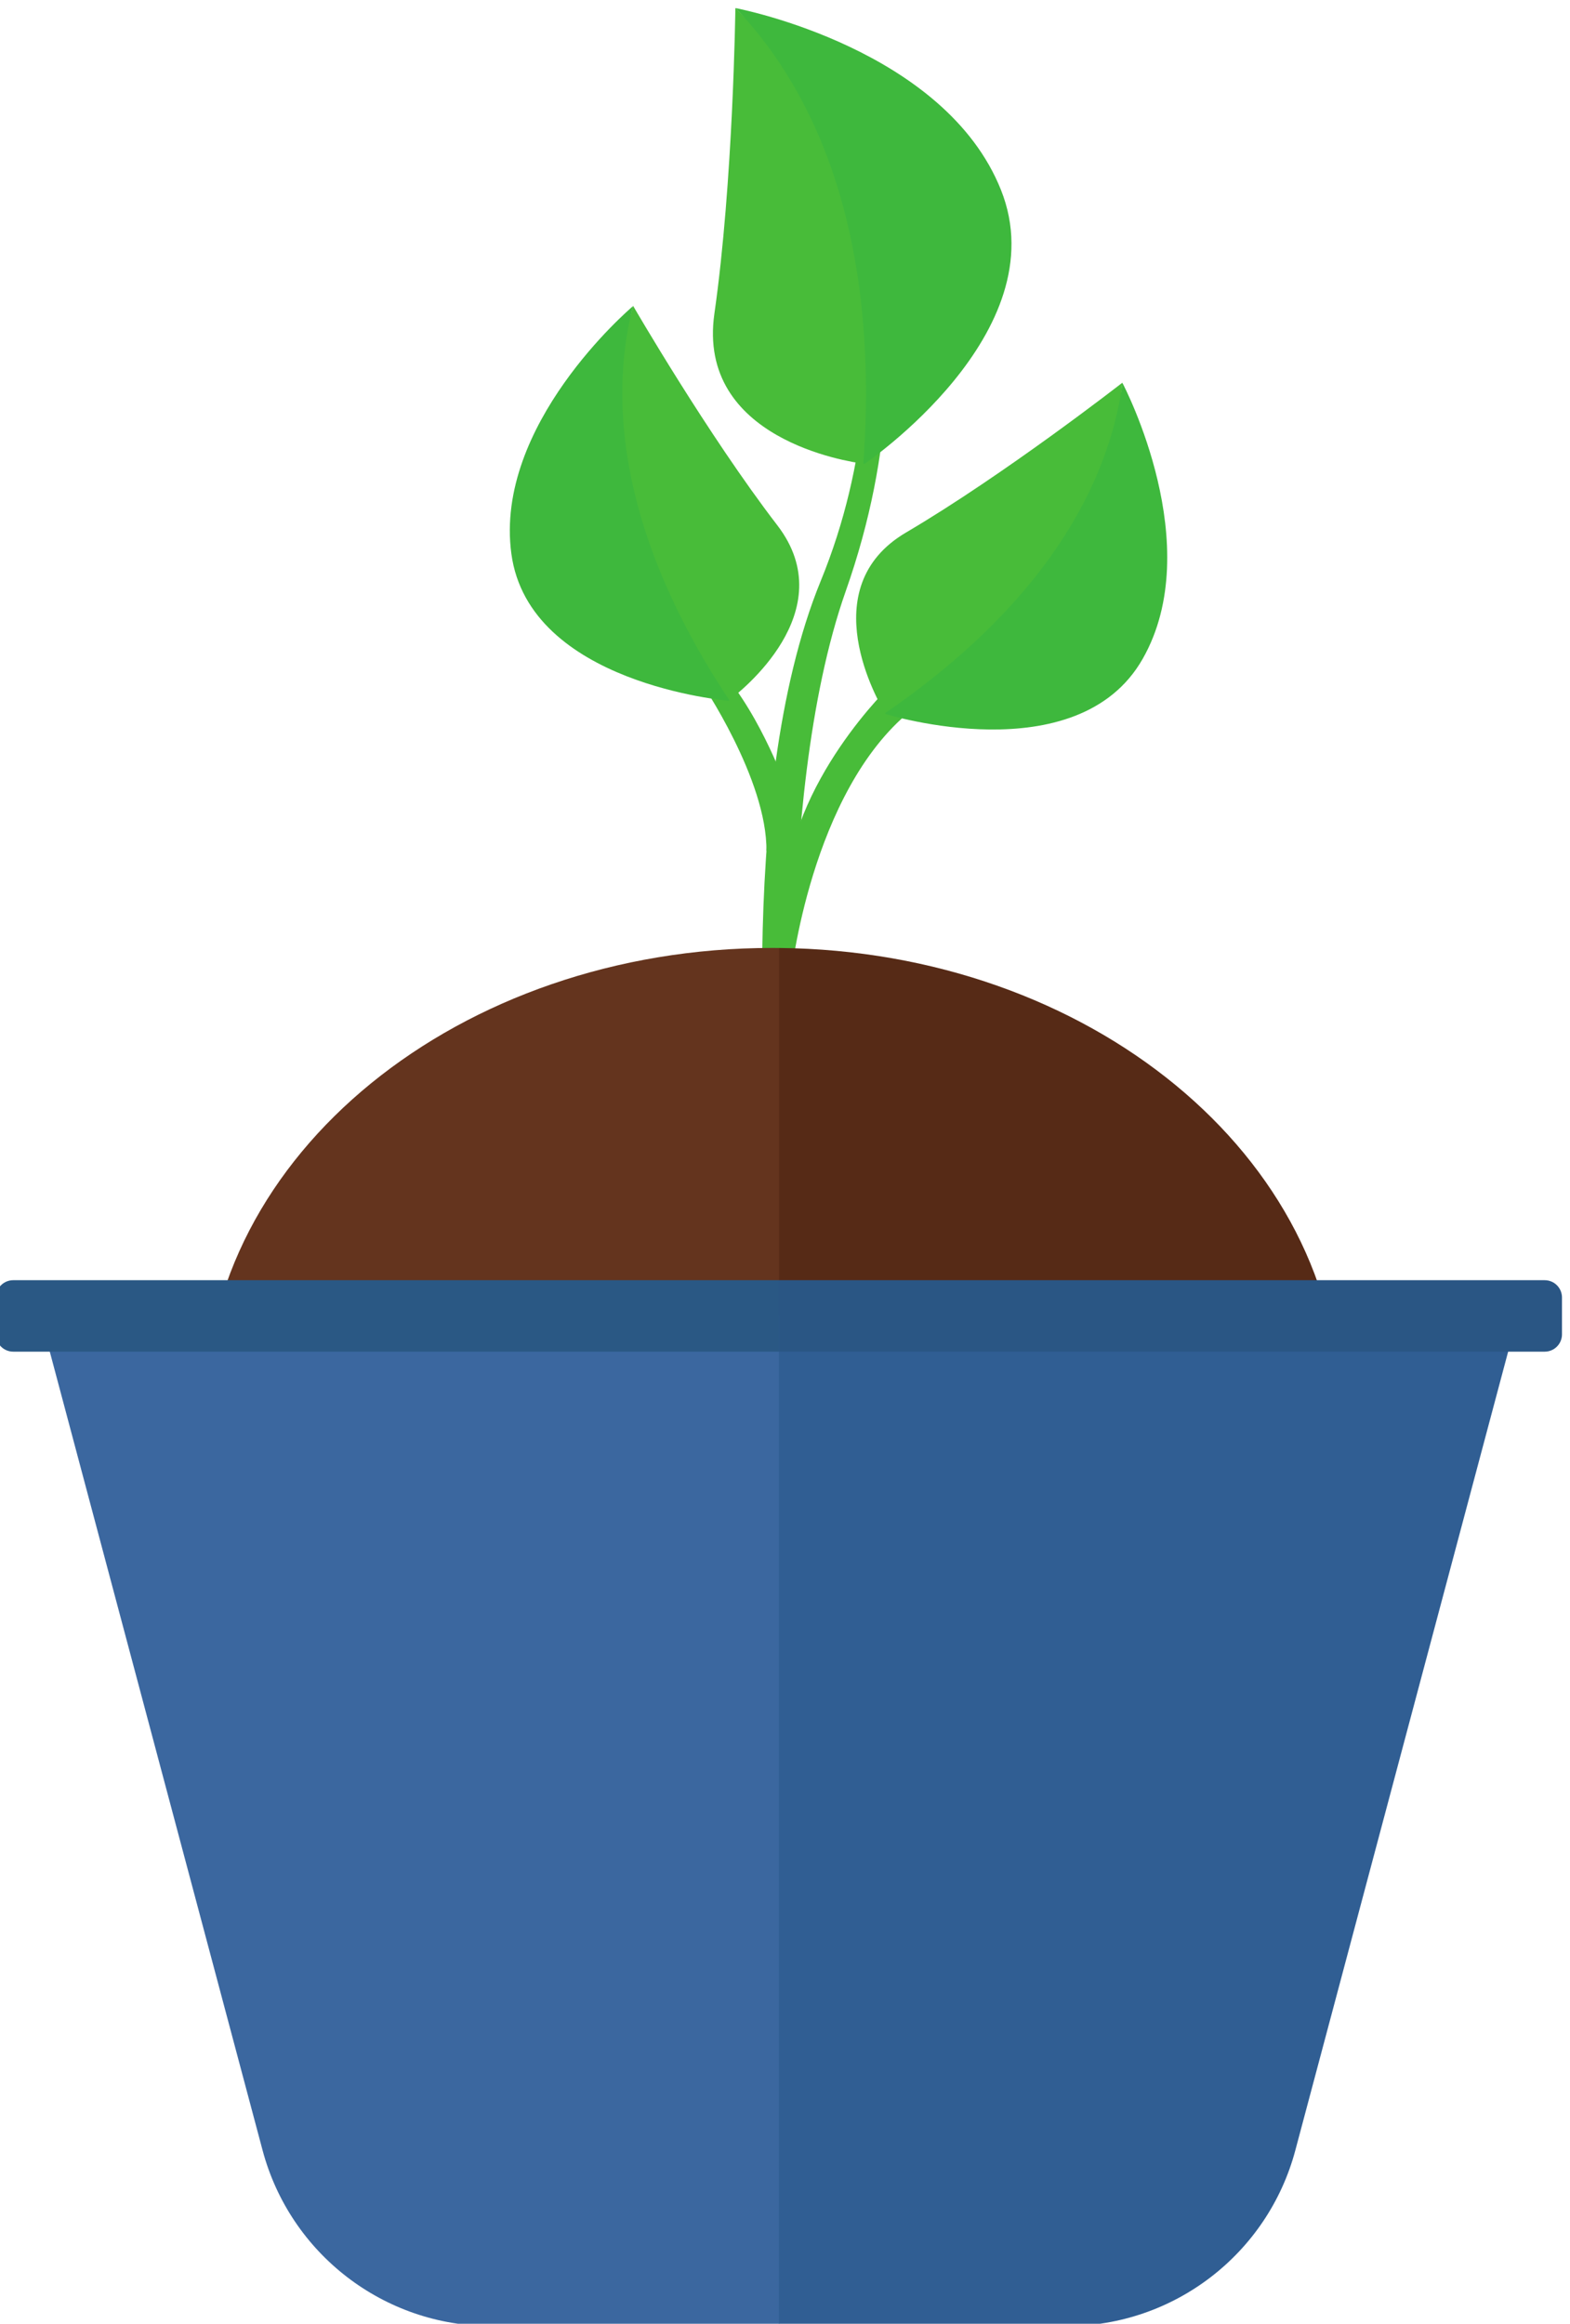 <?xml version="1.0" encoding="UTF-8" standalone="no"?>
<!-- Created with Inkscape (http://www.inkscape.org/) -->

<svg
   xmlns:dc="http://purl.org/dc/elements/1.1/"
   xmlns:cc="http://creativecommons.org/ns#"
   xmlns:rdf="http://www.w3.org/1999/02/22-rdf-syntax-ns#"
   xmlns:svg="http://www.w3.org/2000/svg"
   xmlns="http://www.w3.org/2000/svg"
   xmlns:sodipodi="http://sodipodi.sourceforge.net/DTD/sodipodi-0.dtd"
   xmlns:inkscape="http://www.inkscape.org/namespaces/inkscape"
   id="svg2"
   version="1.1"
   inkscape:version="0.91 r13725"
   xml:space="preserve"
   width="2.795in"
   height="4.135in"
   viewBox="0 0 251.533 372.156"
   sodipodi:docname="batch_logo.svg"><defs
     id="defs6" /><sodipodi:namedview
     pagecolor="#ffffff"
     bordercolor="#666666"
     borderopacity="1"
     objecttolerance="10"
     gridtolerance="10"
     guidetolerance="10"
     inkscape:pageopacity="0"
     inkscape:pageshadow="2"
     inkscape:window-width="1916"
     inkscape:window-height="1155"
     id="namedview4"
     showgrid="false"
     inkscape:zoom="1.7462307"
     inkscape:cx="179.69517"
     inkscape:cy="173.39615"
     inkscape:window-x="4"
     inkscape:window-y="1"
     inkscape:window-maximized="1"
     inkscape:current-layer="g12"
     units="in"
     fit-margin-top="0"
     fit-margin-left="0"
     fit-margin-right="0"
     fit-margin-bottom="0"><inkscape:grid
       type="xygrid"
       id="grid4195"
       originx="-271.503"
       originy="-157.235" /></sodipodi:namedview><g
     id="g10"
     inkscape:groupmode="layer"
     inkscape:label="ink_ext_XXXXXX"
     transform="matrix(1.25,0,0,-1.25,-271.503,529.39)"><g
       id="g12"
       transform="scale(0.102,0.102)"><path
         d="m 3234.56,4064.48 50.36,-355.34 -38.79,20.6 -11.57,334.74"
         style="fill:#f79319;fill-opacity:1;fill-rule:nonzero;stroke:none"
         id="path432"
         inkscape:connector-curvature="0" /><path
         d="m 2640.76,1611.41 955.56,0 103.17,145.72 -103.17,189.53 c -477.21,0 -874.02,-144.64 -955.56,-335.25"
         style="fill:#64341e;fill-opacity:1;fill-rule:nonzero;stroke:none"
         id="path488"
         inkscape:connector-curvature="0" /><path
         d="m 3451.79,2006.67 c 0.51,0.19 0.87,0.65 0.87,1.21 0,0.52 -0.36,1 -0.87,1.19 l -7.48,2.9 c -0.51,0.17 -0.83,0.65 -0.83,1.17 0,0.52 0.25,0.98 0.74,1.24 l 6.66,3.02 c 0.56,0.25 0.85,0.83 0.74,1.47 -0.17,0.59 -0.68,1.03 -1.28,1.03 l -160.65,0 c -0.53,0 -0.97,-0.37 -1.19,-0.83 -0.18,-0.52 -0.06,-1.09 0.33,-1.44 l 2.15,-1.98 c 0.38,-0.36 0.48,-0.86 0.38,-1.34 -0.18,-0.5 -0.57,-0.88 -1.06,-0.94 l -12.36,-1.84 c -0.6,-0.13 -1.11,-0.66 -1.11,-1.29 0,-0.67 0.51,-1.23 1.17,-1.29 l 5.5,-0.74 c 0.47,-0.05 0.9,-0.43 1.05,-0.91 0.15,-0.51 -0.01,-1.03 -0.38,-1.37 l -3.85,-3.26 c -0.42,-0.34 -0.56,-0.93 -0.38,-1.41 0.19,-0.53 0.64,-0.88 1.2,-0.88 l 165.02,0 c 0.54,0 0.96,0.44 1.05,0.96 0.06,0.57 -0.27,1.09 -0.8,1.21 -0.48,0.12 -0.81,0.54 -0.85,0.98 -0.04,0.48 0.26,0.92 0.74,1.11 l 5.49,2.03"
         style="fill:#f8a36d;fill-opacity:1;fill-rule:nonzero;stroke:none"
         id="path588"
         inkscape:connector-curvature="0" /><path
         d="m 3438.69,1844.05 c 0.54,0.15 0.88,0.65 0.88,1.18 0,0.57 -0.3,1.05 -0.86,1.23 l -7.46,2.87 c -0.54,0.21 -0.87,0.65 -0.87,1.21 0,0.48 0.32,0.98 0.78,1.19 l 6.65,3.05 c 0.53,0.25 0.88,0.85 0.69,1.49 -0.12,0.57 -0.63,0.99 -1.24,0.99 l -160.63,0 c -0.54,0 -1.02,-0.33 -1.2,-0.81 -0.21,-0.5 -0.09,-1.09 0.29,-1.42 l 2.18,-2 c 0.37,-0.33 0.55,-0.87 0.37,-1.32 -0.14,-0.5 -0.58,-0.87 -1.07,-0.94 l -12.29,-1.88 c -0.68,-0.08 -1.15,-0.62 -1.15,-1.27 0,-0.65 0.52,-1.21 1.15,-1.3 l 5.47,-0.71 c 0.54,-0.07 0.96,-0.44 1.1,-0.91 0.11,-0.51 0,-1.07 -0.38,-1.36 l -3.85,-3.27 c -0.43,-0.37 -0.55,-0.93 -0.4,-1.45 0.2,-0.53 0.69,-0.84 1.22,-0.84 l 164.97,0 c 0.53,0 1.06,0.42 1.08,0.94 0.09,0.54 -0.25,1.07 -0.81,1.24 -0.44,0.08 -0.82,0.51 -0.85,0.97 0,0.48 0.29,0.93 0.76,1.11 l 5.47,2.01"
         style="fill:#f8a36d;fill-opacity:1;fill-rule:nonzero;stroke:none"
         id="path590"
         inkscape:connector-curvature="0" /><path
         d="m 3434.7,1715.06 c 0.49,0.18 0.85,0.63 0.85,1.14 0,0.53 -0.36,0.99 -0.85,1.19 l -7.14,2.73 c -0.47,0.18 -0.79,0.62 -0.79,1.1 -0.02,0.5 0.3,0.99 0.72,1.17 l 6.33,2.93 c 0.54,0.2 0.85,0.79 0.73,1.38 -0.19,0.56 -0.66,1 -1.24,1 l -121.74,0 c -0.51,0 -0.93,-0.32 -1.17,-0.82 -0.13,-0.49 -0.02,-1.04 0.33,-1.36 l 2.02,-1.89 c 0.4,-0.34 0.52,-0.81 0.4,-1.3 -0.17,-0.42 -0.55,-0.79 -1.02,-0.85 l -11.79,-1.8 c -0.59,-0.08 -1.04,-0.61 -1.04,-1.23 0,-0.61 0.47,-1.13 1.11,-1.22 l 5.19,-0.68 c 0.53,-0.07 0.9,-0.39 1.05,-0.86 0.14,-0.5 -0.03,-0.98 -0.39,-1.3 l -3.64,-3.12 c -0.4,-0.32 -0.53,-0.88 -0.38,-1.36 0.22,-0.51 0.63,-0.82 1.16,-0.82 l 125.92,0 c 0.5,0 0.94,0.37 1.04,0.91 0.02,0.51 -0.29,1.01 -0.8,1.14 -0.48,0.13 -0.79,0.53 -0.79,0.94 -0.01,0.47 0.27,0.9 0.68,1.06 l 5.25,1.92"
         style="fill:#f8a36d;fill-opacity:1;fill-rule:nonzero;stroke:none"
         id="path592"
         inkscape:connector-curvature="0" /><path
         d="m 2924.85,2706.85 c 0.56,0.19 0.9,0.69 0.9,1.29 0,0.57 -0.34,1.05 -0.9,1.24 l -7.74,2.99 c -0.54,0.22 -0.87,0.7 -0.87,1.23 0,0.52 0.31,1.01 0.8,1.27 l 6.89,3.16 c 0.56,0.28 0.87,0.89 0.73,1.51 -0.13,0.61 -0.66,1.05 -1.3,1.05 l -122,0 c -0.59,0 -1.1,-0.33 -1.32,-0.83 -0.18,-0.53 -0.06,-1.15 0.39,-1.49 l 2.2,-2.08 c 0.39,-0.34 0.54,-0.9 0.39,-1.38 -0.11,-0.51 -0.56,-0.88 -1.09,-0.95 l -12.83,-1.95 c -0.63,-0.09 -1.12,-0.67 -1.12,-1.36 0,-0.67 0.49,-1.23 1.17,-1.3 l 5.69,-0.76 c 0.52,-0.04 0.99,-0.43 1.18,-0.95 0.08,-0.5 -0.06,-1.04 -0.48,-1.42 l -4,-3.38 c -0.43,-0.34 -0.55,-0.97 -0.35,-1.49 0.19,-0.52 0.67,-0.86 1.26,-0.86 l 126.56,0 c 0.56,0 1.03,0.45 1.1,0.99 0.08,0.56 -0.29,1.11 -0.86,1.23 -0.47,0.13 -0.82,0.56 -0.86,1.04 0,0.51 0.31,0.97 0.74,1.15 l 5.72,2.05"
         style="fill:#f9ae78;fill-opacity:1;fill-rule:nonzero;stroke:none"
         id="path596"
         inkscape:connector-curvature="0" /><path
         d="m 3485.81,2805.77 c 0.51,0.18 0.9,0.66 0.9,1.23 0,0.54 -0.39,1.06 -0.87,1.29 l -7.82,2.94 c -0.5,0.19 -0.84,0.7 -0.84,1.23 -0.02,0.57 0.3,1.05 0.78,1.29 l 6.9,3.14 c 0.62,0.26 0.89,0.88 0.76,1.53 -0.14,0.65 -0.7,1.06 -1.32,1.06 l -185.08,0 c -0.53,0 -1.04,-0.37 -1.21,-0.85 -0.22,-0.53 -0.08,-1.11 0.31,-1.48 l 2.26,-2.1 c 0.38,-0.37 0.49,-0.89 0.38,-1.35 -0.19,-0.52 -0.62,-0.9 -1.1,-0.96 l -12.81,-1.93 c -0.67,-0.11 -1.17,-0.68 -1.17,-1.35 0,-0.69 0.54,-1.23 1.21,-1.36 l 5.67,-0.73 c 0.56,-0.06 1,-0.43 1.14,-0.94 0.15,-0.55 -0.02,-1.11 -0.45,-1.4 l -3.95,-3.4 c -0.4,-0.35 -0.6,-0.98 -0.4,-1.5 0.19,-0.53 0.72,-0.9 1.26,-0.9 l 189.57,0 c 0.61,0 1.07,0.44 1.14,1 0.05,0.59 -0.28,1.11 -0.85,1.25 -0.47,0.13 -0.85,0.57 -0.87,1.05 -0.04,0.52 0.26,0.95 0.75,1.14 l 5.71,2.1"
         style="fill:#f8a36d;fill-opacity:1;fill-rule:nonzero;stroke:none"
         id="path598"
         inkscape:connector-curvature="0" /><path
         d="m 3473.09,2431.39 c 0.43,0.37 0.64,0.91 0.55,1.49 -0.06,0.51 -0.33,0.99 -0.85,1.28 l -17.84,10.53 c -0.5,0.29 -0.84,0.86 -0.85,1.45 0,0.64 0.28,1.18 0.78,1.49 l 14.95,9.67 c 0.66,0.42 0.97,1.24 0.75,1.96 -0.24,0.78 -0.92,1.3 -1.71,1.3 l -176.29,0 c -0.73,0 -1.4,-0.46 -1.67,-1.12 -0.23,-0.66 -0.06,-1.47 0.45,-1.95 l 9.93,-9.06 c 0.48,-0.42 0.65,-1.11 0.48,-1.76 -0.21,-0.65 -0.7,-1.12 -1.36,-1.25 l -24.8,-4.99 c -0.68,-0.18 -1.22,-0.73 -1.34,-1.41 -0.14,-0.7 0.16,-1.41 0.78,-1.81 l 10.4,-6.54 c 0.52,-0.33 0.85,-0.96 0.82,-1.56 0,-0.62 -0.39,-1.16 -0.95,-1.48 l -15.66,-7.93 c -0.52,-0.25 -0.87,-0.74 -0.95,-1.32 -0.08,-0.59 0.12,-1.15 0.53,-1.55 l 14.12,-12.65 c 0.39,-0.33 0.53,-0.79 0.53,-1.32 0,-0.5 -0.14,-0.95 -0.57,-1.33 l -17.38,-15.36 c -0.55,-0.46 -0.74,-1.18 -0.53,-1.83 0.22,-0.65 0.8,-1.14 1.5,-1.21 l 15.98,-1.63 c 0.77,-0.08 1.39,-0.65 1.56,-1.42 0.12,-0.77 -0.23,-1.53 -0.94,-1.88 l -17.89,-9.06 c -0.56,-0.29 -0.95,-0.84 -0.96,-1.46 -0.09,-0.61 0.25,-1.23 0.75,-1.57 l 7.44,-4.95 c 0.47,-0.31 0.72,-0.78 0.79,-1.36 0.02,-0.51 -0.19,-1.03 -0.58,-1.41 l -6.68,-5.93 c -0.54,-0.47 -0.75,-1.26 -0.5,-1.94 0.28,-0.67 0.92,-1.11 1.66,-1.11 l 186.12,0 c 0.68,0 1.29,0.37 1.59,0.98 0.28,0.59 0.2,1.29 -0.19,1.86 l -4.8,6.14 c -0.43,0.5 -0.48,1.23 -0.2,1.86 0.32,0.58 0.88,0.98 1.56,0.98 l 8.15,0 c 0.58,0 1.15,0.31 1.48,0.8 0.35,0.49 0.35,1.09 0.14,1.67 l -4.97,10.91 c -0.31,0.65 -0.18,1.38 0.28,1.88 l 9.89,10.98 c 0.27,0.33 0.45,0.8 0.4,1.26 0,0.5 -0.22,0.93 -0.55,1.23 l -11.35,10.17 c -0.4,0.35 -0.64,0.92 -0.58,1.47 0.07,0.55 0.37,1.05 0.87,1.28 l 14.01,8.45 c 0.7,0.43 0.99,1.22 0.82,1.99 -0.26,0.77 -0.93,1.25 -1.71,1.25 l -8.93,0 c -0.73,0 -1.37,0.47 -1.62,1.11 -0.27,0.7 -0.1,1.47 0.43,1.95 l 14.71,13.76"
         style="fill:#f8a36d;fill-opacity:1;fill-rule:nonzero;stroke:none"
         id="path600"
         inkscape:connector-curvature="0" /><path
         d="m 2949.1,2439.7 c -0.55,0.06 -1.05,0.48 -1.16,1.07 -0.14,0.58 0.17,1.17 0.74,1.45 l 13.71,6.96 c 0.45,0.2 0.74,0.64 0.74,1.1 0.08,0.48 -0.17,0.97 -0.6,1.24 l -5.66,3.82 c -0.39,0.2 -0.59,0.61 -0.63,1 0,0.39 0.12,0.84 0.45,1.09 l 5.15,4.57 c 0.43,0.37 0.55,0.96 0.37,1.54 -0.22,0.46 -0.72,0.84 -1.28,0.84 l -143.05,0 c -0.49,0 -0.98,-0.31 -1.22,-0.78 -0.21,-0.46 -0.19,-1.01 0.16,-1.42 l 3.69,-4.75 c 0.33,-0.38 0.39,-0.92 0.14,-1.43 -0.22,-0.43 -0.67,-0.72 -1.23,-0.72 l -6.24,0 c -0.45,0 -0.9,-0.26 -1.14,-0.64 -0.23,-0.37 -0.24,-0.85 -0.04,-1.29 l 3.79,-8.37 c 0.21,-0.48 0.13,-1.05 -0.24,-1.46 l -10.56,-20.93 c -0.27,-0.24 -0.39,-0.61 -0.39,-0.95 0.06,-0.34 0.19,-0.71 0.45,-0.96 l 11.85,-29.55 c 0.39,-0.23 0.63,-0.67 0.65,-1.13 0.05,-0.46 -0.21,-0.89 -0.6,-1.15 l -11.5,-7.43 c -0.46,-0.31 -0.73,-0.95 -0.55,-1.53 0.15,-0.58 0.67,-0.93 1.3,-0.93 l 135.48,0 c 0.59,0 1.08,0.31 1.29,0.84 0.17,0.52 0.03,1.11 -0.34,1.49 l -7.6,6.96 c -0.39,0.33 -0.5,0.86 -0.39,1.36 0.14,0.48 0.52,0.85 1,0.94 l 19.06,3.86 c 0.56,0.09 1.01,0.54 1.03,1.1 0.14,0.52 -0.1,1.05 -0.58,1.34 l -7.98,5.06 c -0.4,0.24 -0.66,0.68 -0.66,1.16 0.05,0.51 0.33,0.92 0.74,1.18 l 12.04,6.09 c 0.43,0.2 0.67,0.57 0.71,1.03 0.06,0.42 -0.05,0.87 -0.43,1.16 l -10.47,27.17"
         style="fill:#f8a36d;fill-opacity:1;fill-rule:nonzero;stroke:none"
         id="path602"
         inkscape:connector-curvature="0" /><path
         d="m 3249.79,3292.38 c 0,0 -128.92,-121.92 -134,-265.76 -0.45,-63.81 7.37,-101.97 7.37,-101.97 0,0 24.67,232.68 151.12,335.01 4.64,31.55 -24.49,32.72 -24.49,32.72"
         style="fill:#48bc39;fill-opacity:1;fill-rule:nonzero;stroke:none"
         id="path710"
         inkscape:connector-curvature="0" /><path
         d="m 3009.79,3295.86 c 0,0 83.9,-122.66 82.73,-213.13 12.77,37.11 23.28,84.37 23.28,84.37 0,0 -36.53,101.21 -90.53,153.11 -54.01,51.92 -15.48,-24.35 -15.48,-24.35"
         style="fill:#48bc39;fill-opacity:1;fill-rule:nonzero;stroke:none"
         id="path712"
         inkscape:connector-curvature="0" /><path
         d="m 3539.89,3671.06 c -0.05,0.09 -0.14,0.27 -0.14,0.27 0,0 -147.77,-115.19 -271.83,-188.15 -118.06,-69.45 -34.61,-213.16 -26.24,-226.89 83.28,57.18 177.28,78.7 221.5,134.33 73.72,92.73 68.12,215.39 76.71,280.44"
         style="fill:#48bc39;fill-opacity:1;fill-rule:nonzero;stroke:none"
         id="path714"
         inkscape:connector-curvature="0" /><path
         d="m 3539.89,3671.06 c -13.71,-104.08 -76.07,-262.28 -298.21,-414.77 0.41,-0.69 0.7,-1.16 0.7,-1.16 0,0 240.83,-74.8 322.93,69.32 80.9,142.06 -22.43,340.93 -25.42,346.61"
         style="fill:#3eb83d;fill-opacity:1;fill-rule:nonzero;stroke:none"
         id="path716"
         inkscape:connector-curvature="0" /><path
         d="m 2924.82,3767.53 c 0.07,0.06 0.24,0.2 0.24,0.2 0,0 93.64,-161.66 181.11,-275.45 83.22,-108.27 -47.57,-209.99 -60.41,-219.58 -55.69,83.97 -134.57,138.96 -154.69,206.91 -33.53,113.24 17.4,224.57 33.75,287.92"
         style="fill:#48bc39;fill-opacity:1;fill-rule:nonzero;stroke:none"
         id="path718"
         inkscape:connector-curvature="0" /><path
         d="m 2924.82,3767.53 c -26.16,-101.37 -27.55,-270.9 120.94,-494.83 -0.67,-0.48 -1.1,-0.8 -1.1,-0.8 0,0 -250.6,20.73 -272.7,184.64 -21.8,161.54 147.99,306.85 152.86,310.99"
         style="fill:#3eb83d;fill-opacity:1;fill-rule:nonzero;stroke:none"
         id="path720"
         inkscape:connector-curvature="0" /><path
         d="m 3098.06,2682.3 c -2.04,14.01 -47.63,471.13 62.67,740.02 121.81,297.04 15.14,588.36 14.22,591.66 0,0 143.67,-245.8 17.16,-604.62 -93.5,-265.16 -60.93,-718.86 -60.43,-722.21 l -33.62,-4.85"
         style="fill:#48bc39;fill-opacity:1;fill-rule:nonzero;stroke:none"
         id="path722"
         inkscape:connector-curvature="0" /><path
         d="m 3053.8,4141.89 c -0.11,0.03 -0.34,0.08 -0.34,0.08 0,0 -2.61,-217.96 -26.34,-383.72 -22.58,-157.75 168.64,-186.22 187.17,-188.61 8.51,117.25 57.19,218.31 38.73,298.91 -30.77,134.33 -146.32,218.32 -199.22,273.34"
         style="fill:#48bc39;fill-opacity:1;fill-rule:nonzero;stroke:none"
         id="path724"
         inkscape:connector-curvature="0" /><path
         d="m 3053.8,4141.89 c 84.63,-88.05 183.18,-259.57 160.49,-572.25 0.95,-0.12 1.6,-0.18 1.6,-0.18 0,0 242.82,164.59 171.42,343.87 -70.37,176.7 -326.18,227.15 -333.51,228.56"
         style="fill:#3eb83d;fill-opacity:1;fill-rule:nonzero;stroke:none"
         id="path726"
         inkscape:connector-curvature="0" /><path
         d="m 3099.79,2961.36 c -393.79,0 -713,-259.99 -713,-580.7 0,-4.34 0.07,-8.67 0.17,-12.98 l 721.42,0 245.01,296.84 -245.01,296.76 c -2.87,0.02 -5.74,0.08 -8.59,0.08"
         style="fill:#64341e;fill-opacity:1;fill-rule:nonzero;stroke:none"
         id="path728"
         inkscape:connector-curvature="0" /><path
         d="m 3108.38,2961.32 0,-593.64 704.24,0 c 0.12,4.31 0.18,8.64 0.18,12.98 0,318.39 -314.59,576.91 -704.42,580.66"
         style="fill:#562a16;fill-opacity:1;fill-rule:nonzero;stroke:none"
         id="path730"
         inkscape:connector-curvature="0" /><path
         d="m 3108.23,2499.12 -928.28,0 279.36,-1047.98 c 34.73,-130.27 152.69,-220.93 287.53,-220.93 l 361.39,0 120.56,674.84 -120.56,594.07"
         style="fill:#3b679f;fill-opacity:1;fill-rule:nonzero;stroke:none"
         id="path732"
         inkscape:connector-curvature="0" /><path
         d="m 3108.23,2544 -962.27,0 c -12,0 -21.71,-9.72 -21.71,-21.7 l 0,-46.35 c 0,-11.99 9.71,-21.71 21.71,-21.71 l 962.27,0 79.32,44.88 -79.32,44.88"
         style="fill:#2a5884;fill-opacity:1;fill-rule:nonzero;stroke:none"
         id="path734"
         inkscape:connector-curvature="0" /><path
         d="m 3108.23,2499.12 0,-1268.91 361.43,0 c 134.85,0 252.8,90.66 287.52,220.93 l 279.37,1047.98 -928.32,0"
         style="fill:#305e93;fill-opacity:1;fill-rule:nonzero;stroke:none"
         id="path736"
         inkscape:connector-curvature="0" /><path
         d="m 4070.55,2544 -962.32,0 0,-89.76 962.32,0 c 11.99,0 21.7,9.72 21.7,21.71 l 0,46.35 c 0,11.98 -9.71,21.7 -21.7,21.7"
         style="fill:#2a5684;fill-opacity:1;fill-rule:nonzero;stroke:none"
         id="path738"
         inkscape:connector-curvature="0" /></g></g></svg>